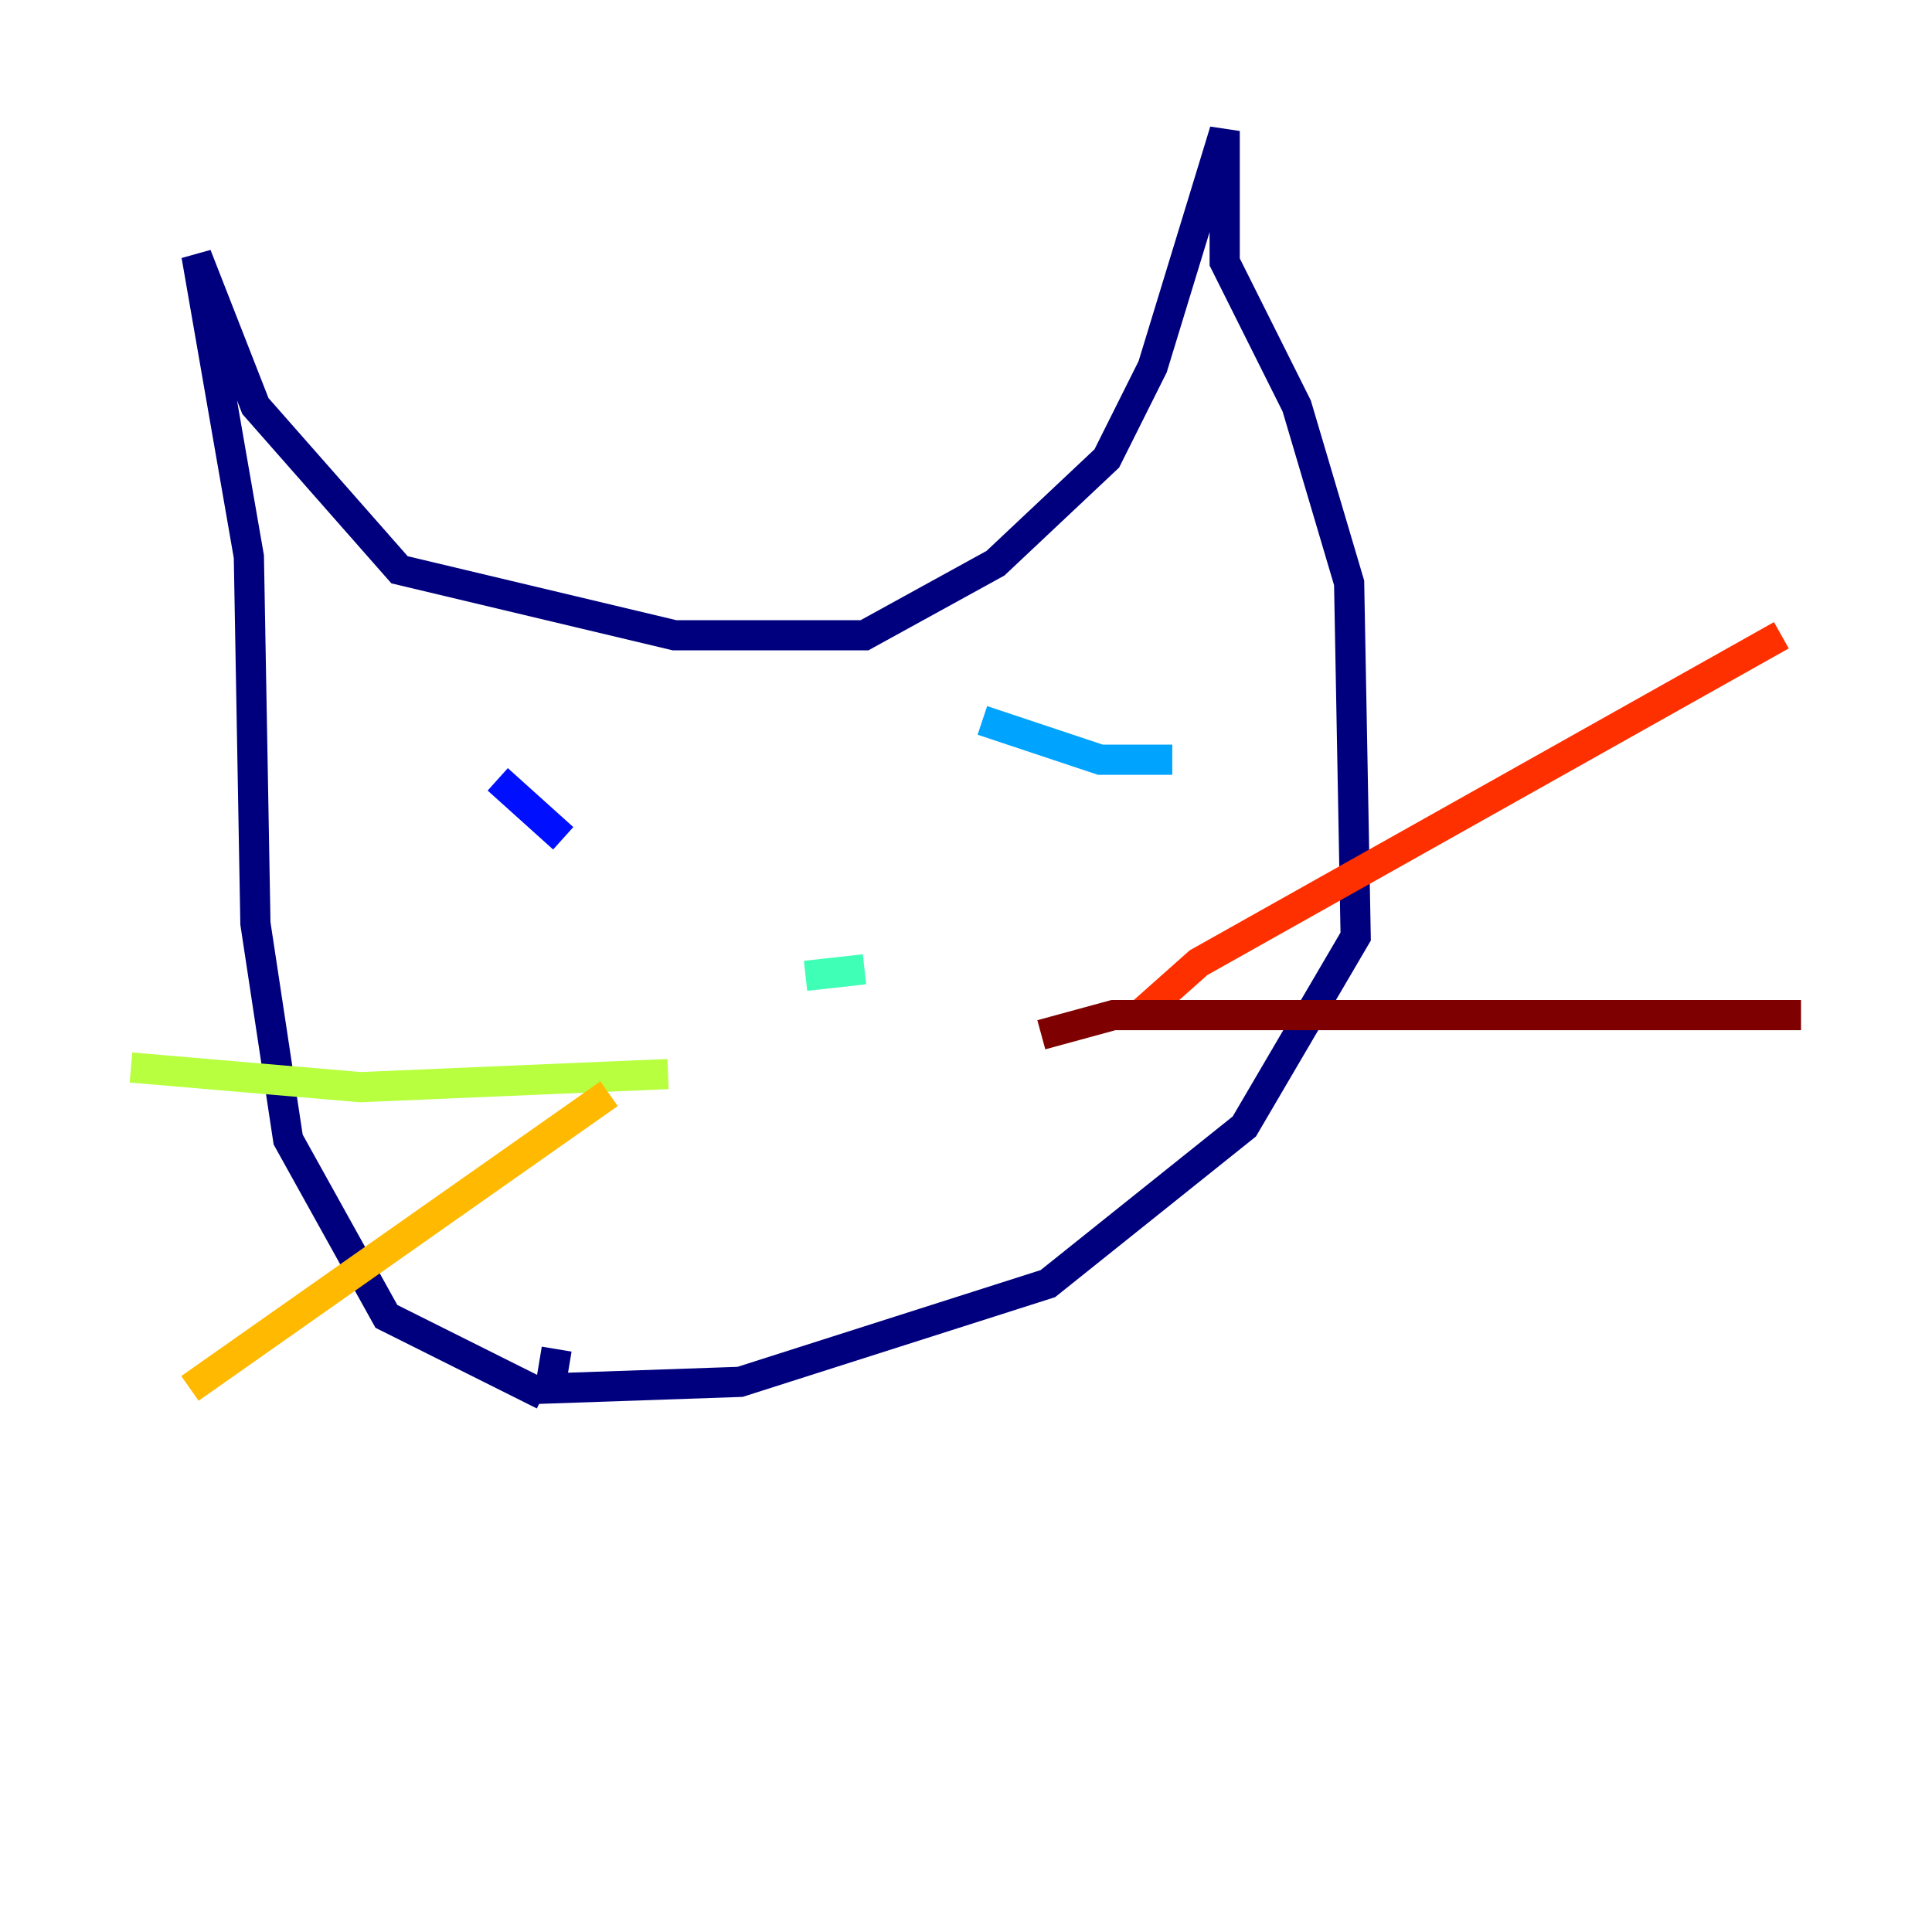 <?xml version="1.0" encoding="utf-8" ?>
<svg baseProfile="tiny" height="128" version="1.2" viewBox="0,0,128,128" width="128" xmlns="http://www.w3.org/2000/svg" xmlns:ev="http://www.w3.org/2001/xml-events" xmlns:xlink="http://www.w3.org/1999/xlink"><defs /><polyline fill="none" points="36.014,92.42 25.6,87.214 19.091,75.498 16.922,61.18 16.488,36.881 13.017,16.922 16.922,26.902 26.468,37.749 44.691,42.088 57.275,42.088 65.953,37.315 73.329,30.373 76.366,24.298 81.139,8.678 81.139,17.356 85.912,26.902 89.383,38.617 89.817,62.047 82.441,74.63 69.424,85.044 49.031,91.552 36.447,91.986 36.881,89.383" stroke="#00007f" stroke-width="2" /><polyline fill="none" points="32.976,51.634 37.315,55.539" stroke="#0010ff" stroke-width="2" /><polyline fill="none" points="65.085,47.729 72.895,50.332 77.668,50.332" stroke="#00a4ff" stroke-width="2" /><polyline fill="none" points="53.37,64.651 57.275,64.217" stroke="#3fffb7" stroke-width="2" /><polyline fill="none" points="44.258,71.159 23.864,72.027 8.678,70.725" stroke="#b7ff3f" stroke-width="2" /><polyline fill="none" points="40.352,72.461 12.583,91.986" stroke="#ffb900" stroke-width="2" /><polyline fill="none" points="75.498,67.254 79.403,63.783 118.02,42.088" stroke="#ff3000" stroke-width="2" /><polyline fill="none" points="68.99,68.556 73.763,67.254 119.322,67.254" stroke="#7f0000" stroke-width="2" /></svg>